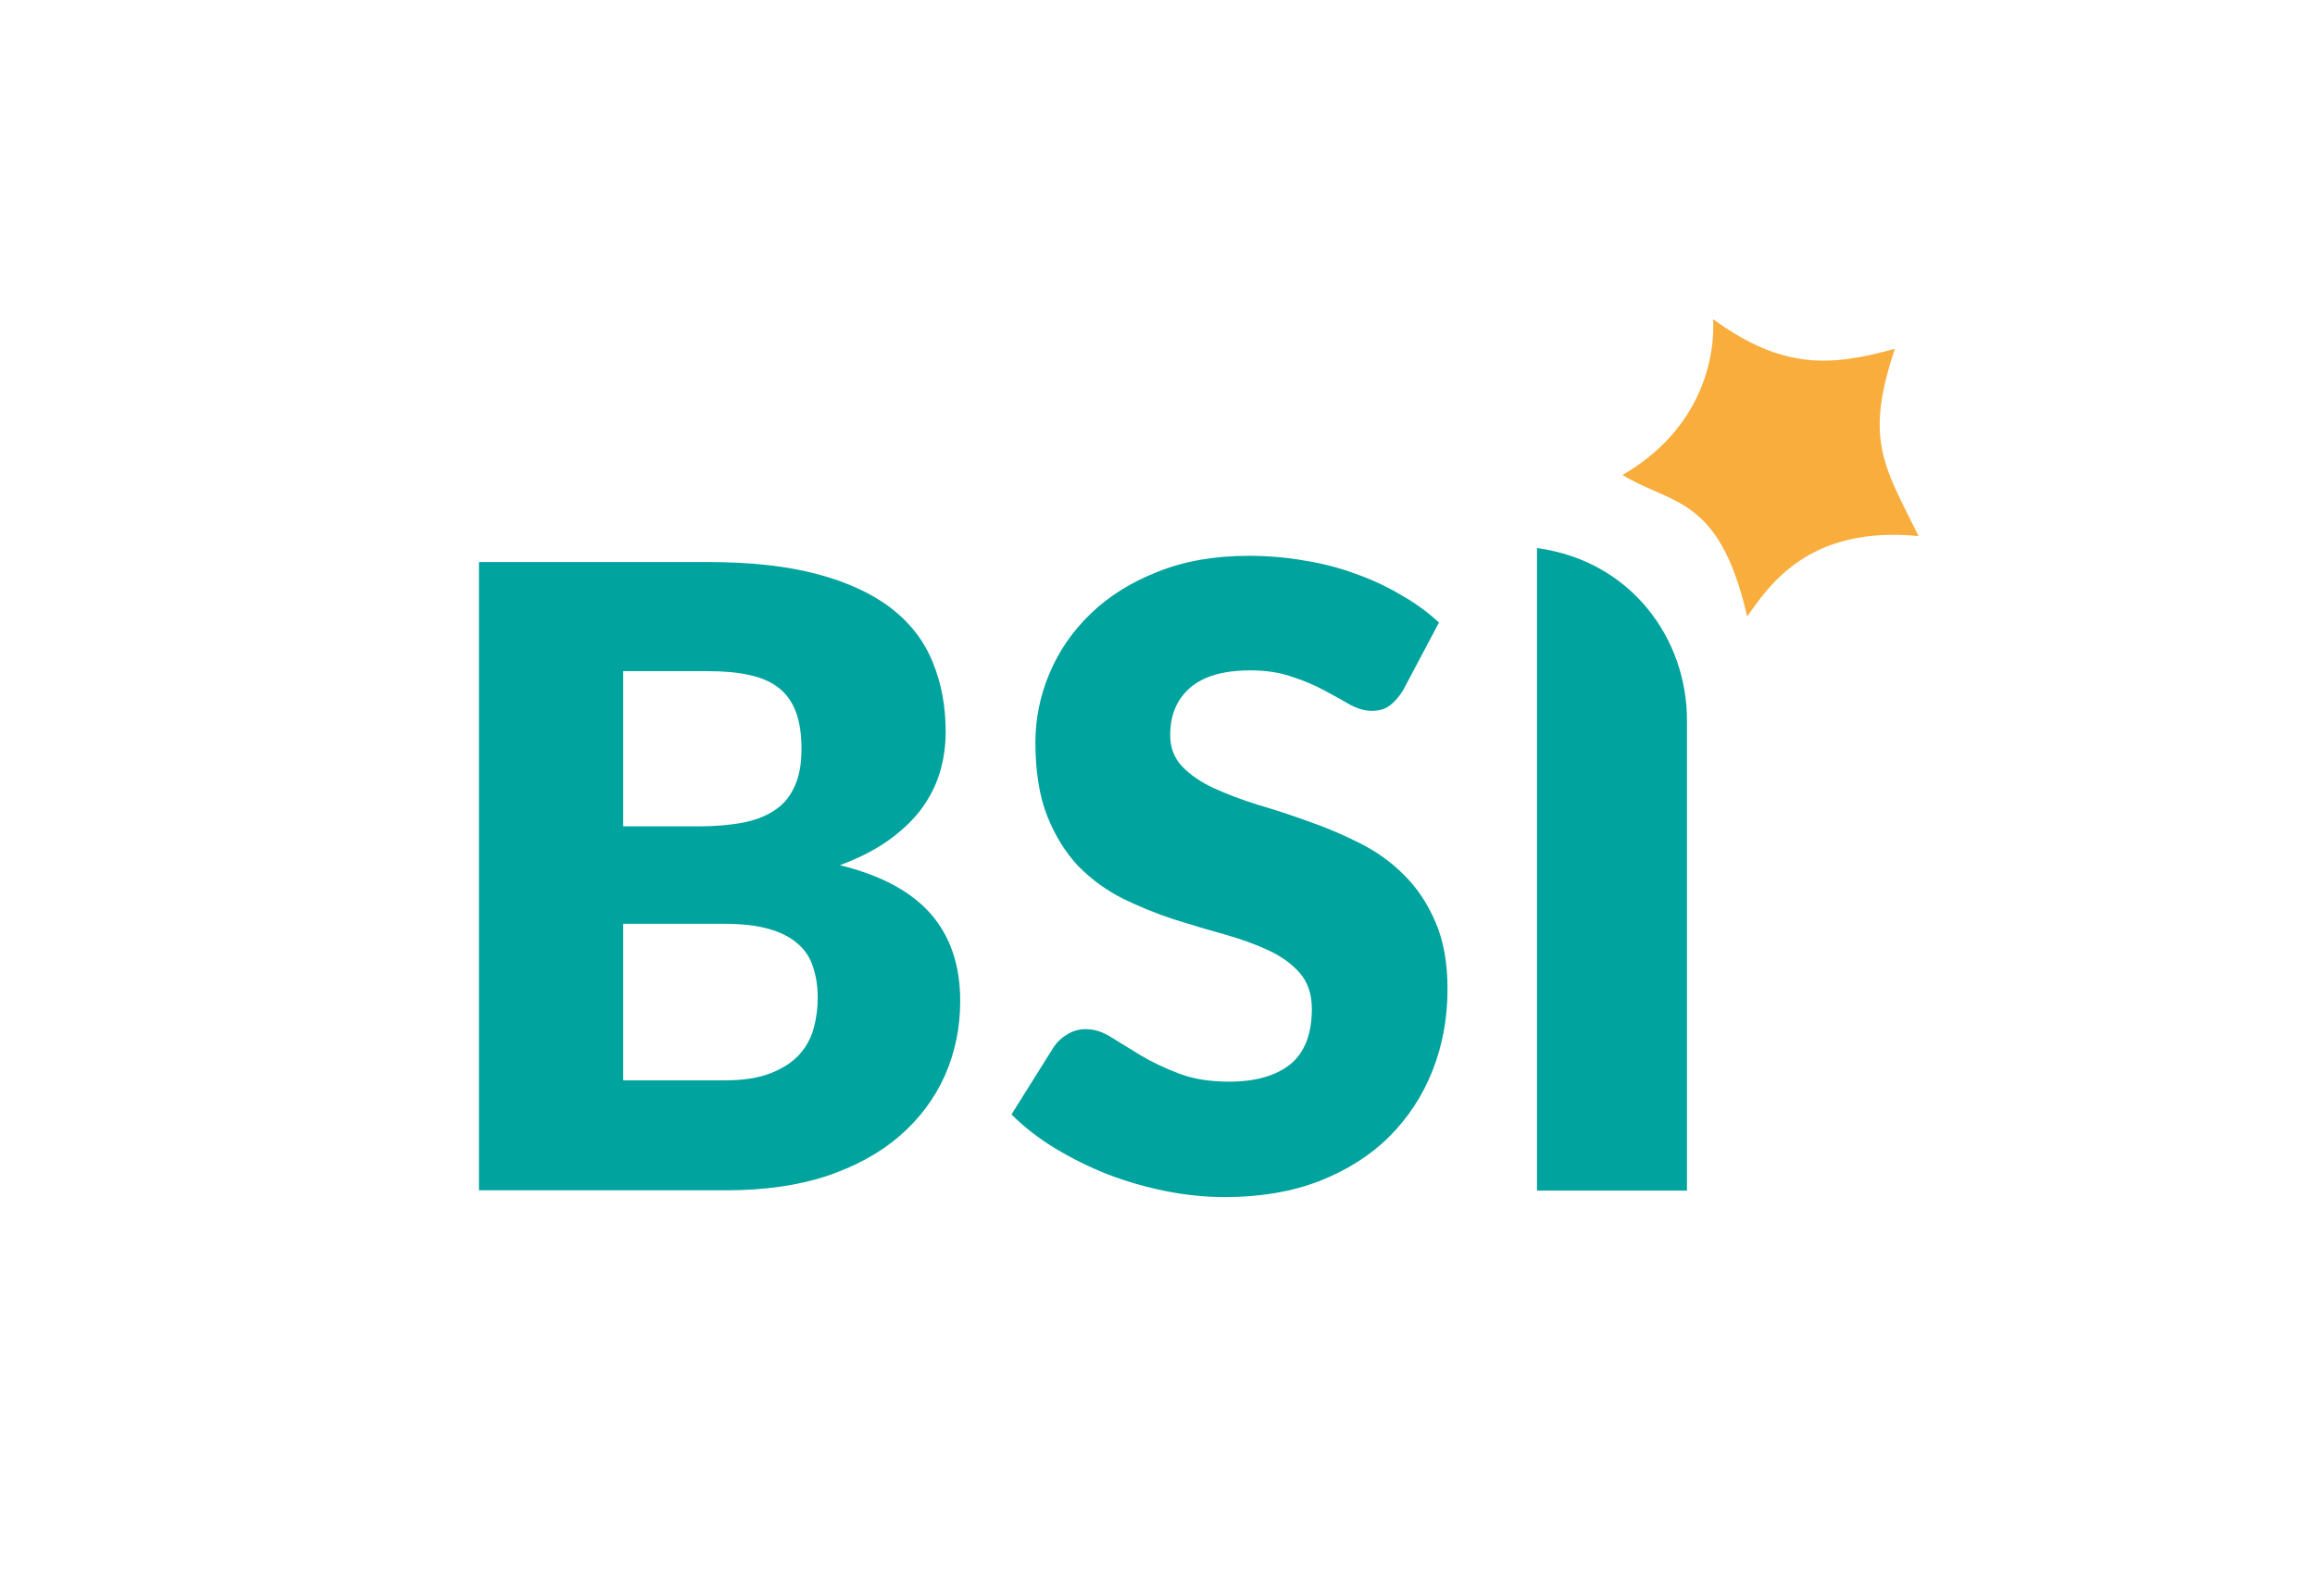 <svg width="58" height="40" viewBox="0 0 58 40" fill="none" xmlns="http://www.w3.org/2000/svg">
<path d="M18.157 27.074C18.634 27.074 19.022 27.012 19.322 26.89C19.628 26.767 19.867 26.609 20.038 26.415C20.209 26.22 20.326 26 20.39 25.755C20.455 25.51 20.487 25.262 20.487 25.01C20.487 24.722 20.448 24.462 20.369 24.232C20.298 24.001 20.17 23.807 19.984 23.648C19.806 23.49 19.567 23.367 19.268 23.281C18.969 23.194 18.591 23.151 18.135 23.151H15.613V27.074H18.157ZM15.613 16.819V20.709H17.494C17.893 20.709 18.253 20.68 18.573 20.623C18.894 20.565 19.165 20.464 19.386 20.32C19.614 20.176 19.785 19.978 19.899 19.726C20.02 19.474 20.081 19.157 20.081 18.775C20.081 18.4 20.034 18.09 19.942 17.846C19.849 17.593 19.706 17.392 19.514 17.241C19.322 17.089 19.076 16.981 18.776 16.916C18.484 16.852 18.135 16.819 17.729 16.819H15.613ZM17.729 14.085C18.805 14.085 19.721 14.186 20.476 14.388C21.231 14.589 21.848 14.874 22.325 15.241C22.802 15.609 23.148 16.055 23.362 16.581C23.583 17.107 23.693 17.694 23.693 18.343C23.693 18.696 23.643 19.038 23.544 19.369C23.444 19.693 23.287 20 23.073 20.288C22.86 20.569 22.585 20.828 22.25 21.066C21.915 21.303 21.513 21.509 21.042 21.682C22.069 21.934 22.827 22.341 23.319 22.903C23.811 23.465 24.057 24.192 24.057 25.085C24.057 25.755 23.928 26.378 23.672 26.955C23.415 27.531 23.038 28.035 22.539 28.468C22.047 28.893 21.438 29.227 20.711 29.473C19.984 29.71 19.154 29.829 18.221 29.829H12V14.085H17.729Z" fill="#00A39D"/>
<path d="M35.154 17.296C35.047 17.469 34.933 17.598 34.812 17.685C34.698 17.771 34.549 17.814 34.363 17.814C34.2 17.814 34.021 17.764 33.829 17.663C33.644 17.555 33.43 17.436 33.188 17.307C32.953 17.177 32.682 17.062 32.375 16.962C32.069 16.854 31.72 16.8 31.328 16.8C30.651 16.8 30.145 16.947 29.81 17.242C29.482 17.53 29.318 17.922 29.318 18.419C29.318 18.735 29.418 18.998 29.618 19.207C29.817 19.415 30.077 19.595 30.398 19.746C30.726 19.897 31.096 20.038 31.509 20.167C31.93 20.29 32.358 20.43 32.792 20.588C33.227 20.739 33.651 20.919 34.064 21.128C34.484 21.337 34.855 21.603 35.176 21.927C35.504 22.25 35.767 22.646 35.967 23.114C36.166 23.574 36.266 24.132 36.266 24.787C36.266 25.514 36.141 26.194 35.892 26.827C35.642 27.46 35.279 28.014 34.802 28.489C34.331 28.957 33.747 29.327 33.049 29.601C32.358 29.867 31.57 30 30.686 30C30.202 30 29.707 29.95 29.201 29.849C28.702 29.748 28.218 29.608 27.747 29.428C27.277 29.241 26.835 29.021 26.422 28.77C26.009 28.518 25.649 28.237 25.342 27.928L26.411 26.222C26.497 26.1 26.607 25.999 26.742 25.92C26.885 25.834 27.038 25.791 27.202 25.791C27.416 25.791 27.63 25.859 27.843 25.996C28.064 26.132 28.31 26.284 28.581 26.449C28.859 26.614 29.176 26.766 29.532 26.902C29.889 27.039 30.309 27.107 30.793 27.107C31.449 27.107 31.959 26.963 32.322 26.676C32.685 26.381 32.867 25.916 32.867 25.283C32.867 24.916 32.767 24.618 32.568 24.387C32.368 24.157 32.105 23.966 31.777 23.815C31.456 23.664 31.089 23.531 30.676 23.416C30.263 23.301 29.839 23.175 29.404 23.038C28.969 22.894 28.545 22.722 28.132 22.52C27.719 22.311 27.348 22.042 27.02 21.711C26.7 21.372 26.44 20.955 26.24 20.459C26.041 19.955 25.941 19.336 25.941 18.602C25.941 18.012 26.058 17.436 26.294 16.875C26.529 16.314 26.874 15.814 27.33 15.375C27.786 14.936 28.346 14.587 29.008 14.328C29.671 14.062 30.43 13.929 31.285 13.929C31.762 13.929 32.226 13.968 32.675 14.047C33.131 14.119 33.562 14.231 33.968 14.382C34.374 14.526 34.752 14.702 35.101 14.911C35.457 15.112 35.774 15.343 36.052 15.602L35.154 17.296Z" fill="#00A39D"/>
<path fill-rule="evenodd" clip-rule="evenodd" d="M48.067 13.434C45.293 13.164 44.318 14.691 43.773 15.447C43.079 12.426 41.906 12.665 40.65 11.904C42.465 10.85 42.972 9.213 42.922 8C44.7 9.303 45.939 9.163 47.474 8.741C46.711 11.02 47.193 11.663 48.067 13.434Z" fill="#F8AD3C"/>
<path d="M42.265 29.836H38.508V13.735C40.859 14.054 42.269 15.998 42.265 18.056V29.836Z" fill="#00A39D"/>
</svg>
